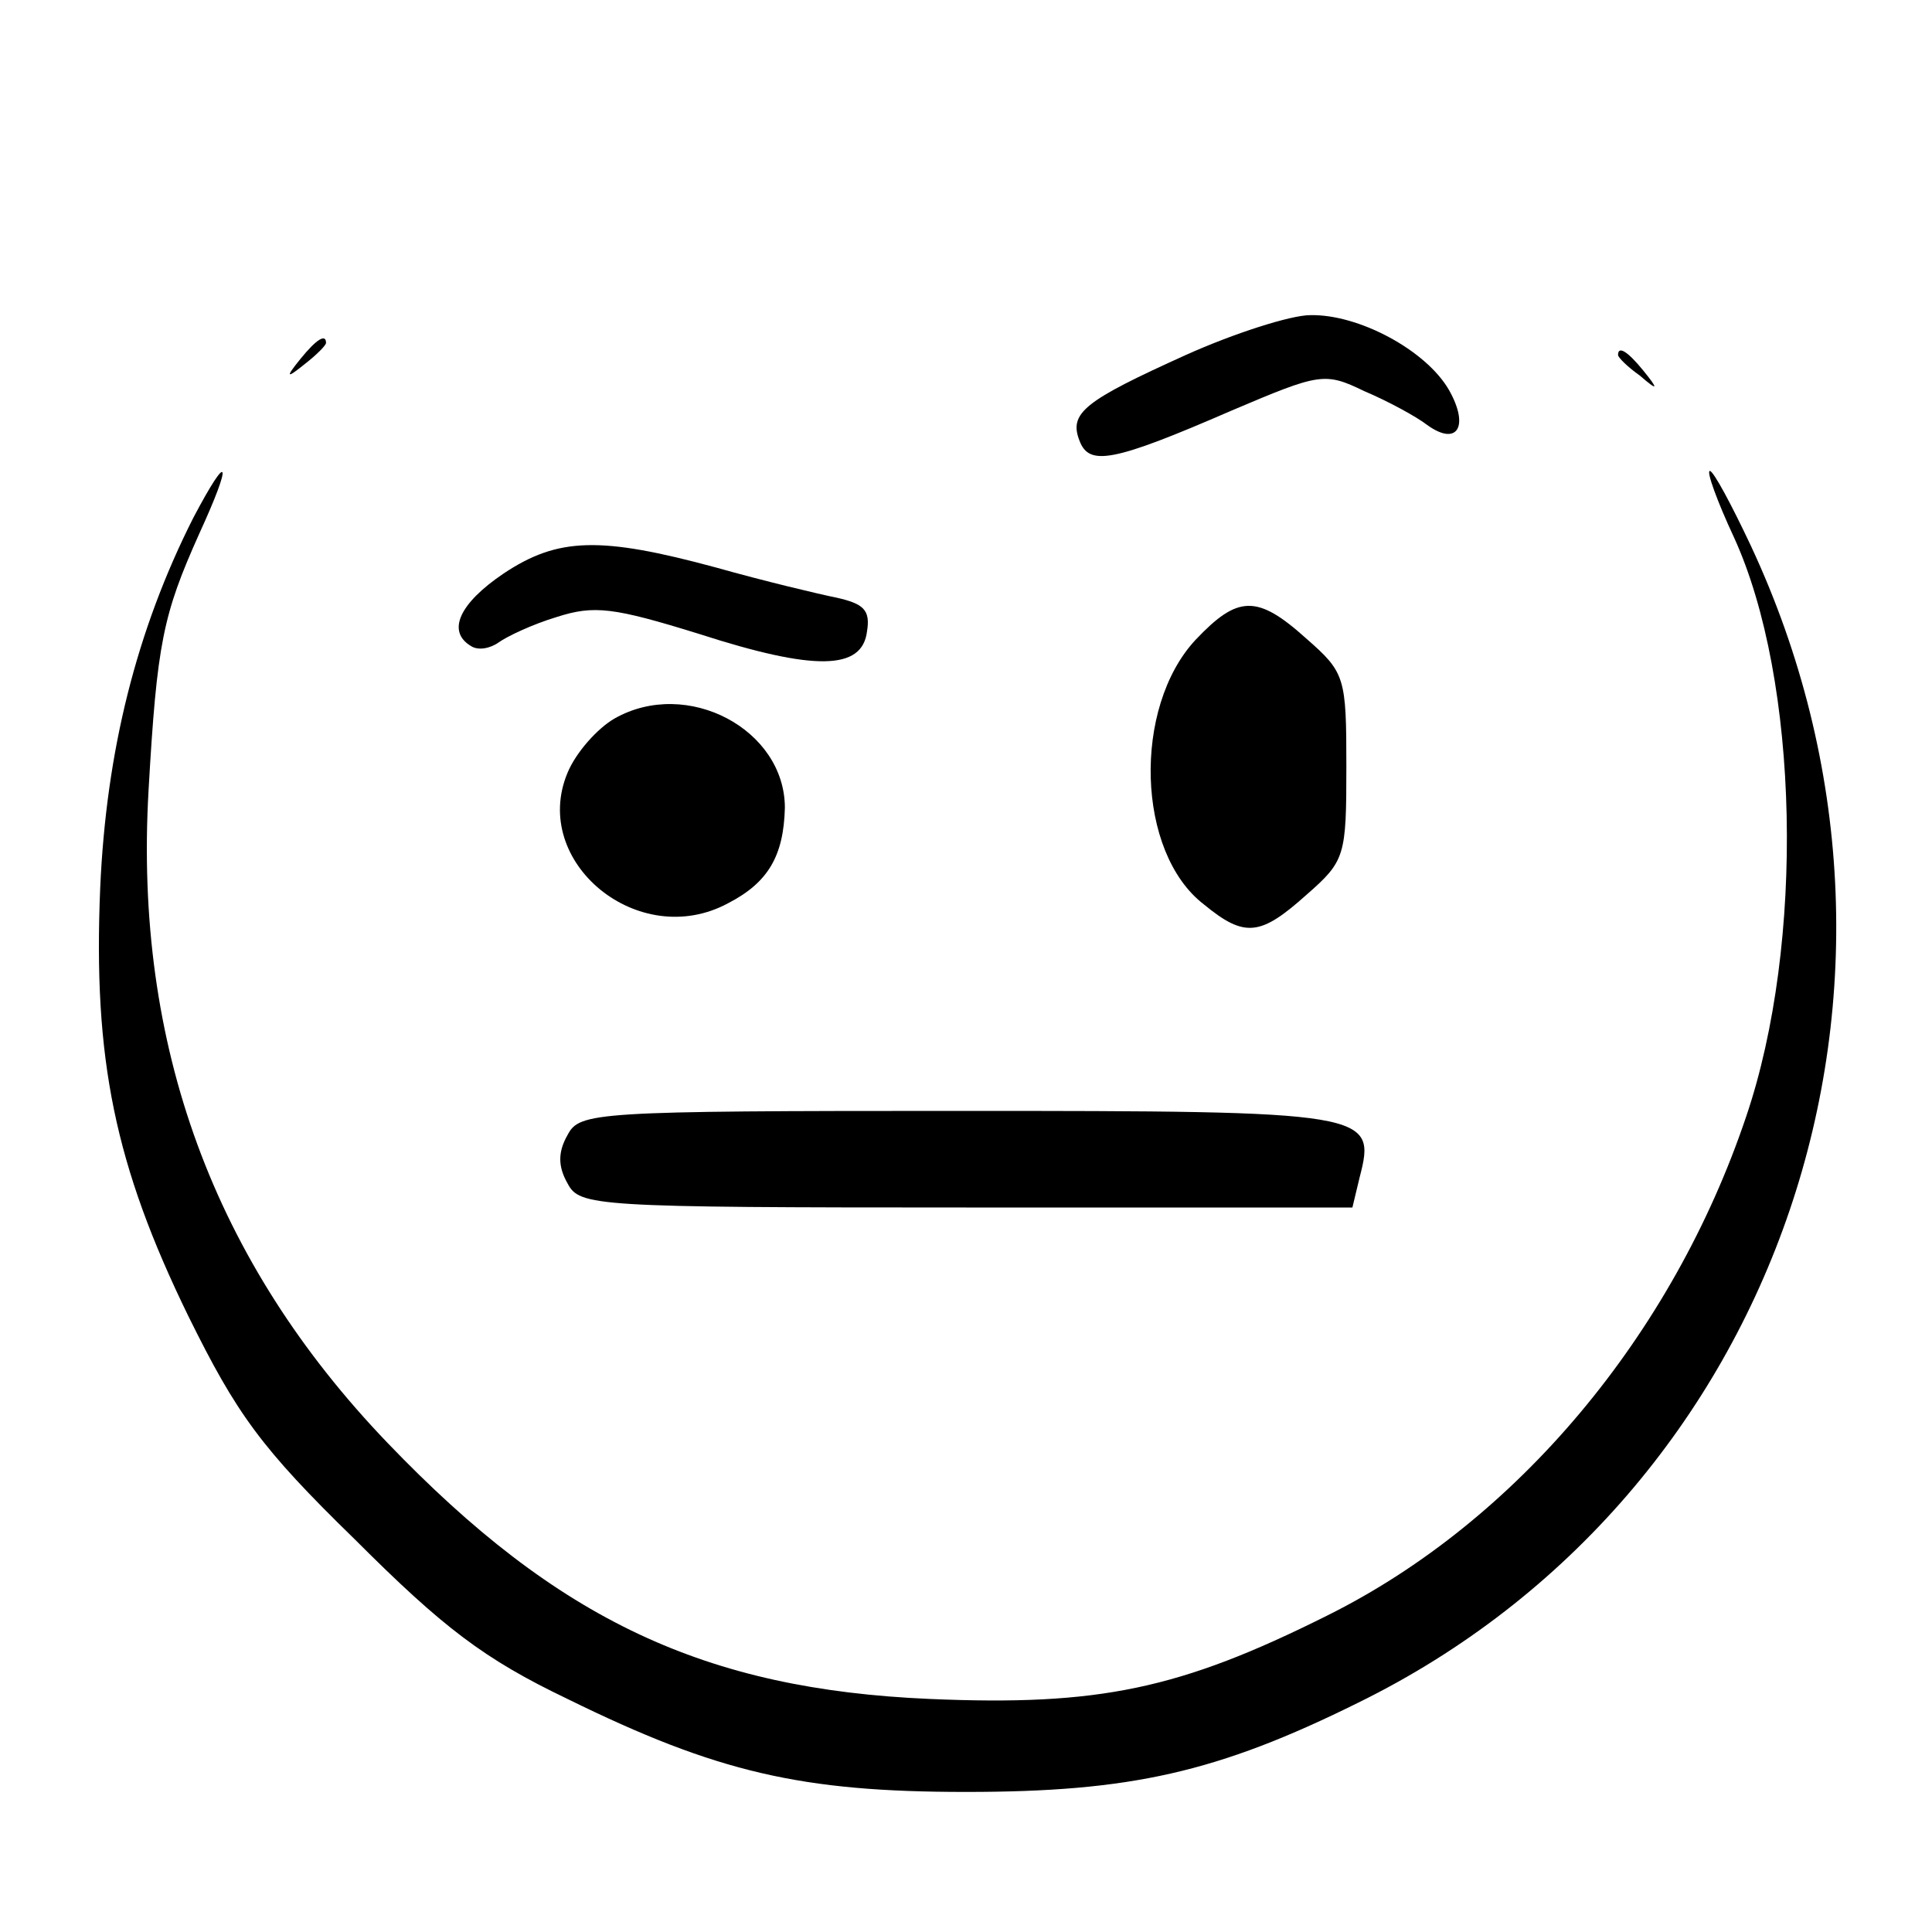<?xml version="1.0" standalone="no"?>
<!DOCTYPE svg PUBLIC "-//W3C//DTD SVG 20010904//EN"
 "http://www.w3.org/TR/2001/REC-SVG-20010904/DTD/svg10.dtd">
<svg version="1.0" xmlns="http://www.w3.org/2000/svg"
 width="160pt" height="160pt" viewBox="0 0 160 160"
 preserveAspectRatio="xMidYMid meet">
<g transform="translate(0,160) scale(0.1,-0.1)"
fill="#000000" stroke="none">
<path d="M982 1306 c-84 -38 -97 -48 -88 -71 8 -21 27 -18 126 25 73 31 77 32
110 16 19 -8 43 -21 52 -28 25 -18 35 -1 18 29 -19 33 -75 63 -115 62 -16 0
-63 -15 -103 -33z"/>
<path d="M249 1303 c-13 -16 -12 -17 4 -4 9 7 17 15 17 17 0 8 -8 3 -21 -13z"/>
<path d="M1340 1306 c0 -2 8 -10 18 -17 15 -13 16 -12 3 4 -13 16 -21 21 -21
13z"/>
<path d="M160 1171 c-47 -93 -72 -193 -77 -306 -6 -142 12 -230 73 -355 40
-81 60 -109 138 -185 73 -73 107 -99 176 -132 124 -61 194 -77 330 -77 136 0
208 16 325 74 350 172 494 596 325 958 -16 34 -31 62 -34 62 -3 0 6 -25 20
-55 54 -118 59 -336 10 -480 -61 -181 -190 -335 -347 -413 -122 -61 -189 -75
-329 -69 -186 8 -308 65 -449 212 -144 150 -210 329 -198 540 7 123 12 146 42
213 28 61 25 70 -5 13z"/>
<path d="M417 1125 c-37 -25 -47 -48 -27 -60 6 -4 16 -2 23 3 7 5 28 15 48 21
31 10 47 8 118 -14 96 -31 135 -30 139 2 3 18 -3 23 -25 28 -15 3 -61 14 -100
25 -96 26 -131 25 -176 -5z"/>
<path d="M990 1070 c-52 -56 -49 -176 7 -219 34 -28 47 -26 85 8 32 28 33 32
33 106 0 74 -1 78 -33 106 -41 37 -57 36 -92 -1z"/>
<path d="M509 1005 c-14 -8 -32 -28 -39 -45 -31 -74 59 -148 133 -108 33 17
46 39 47 79 0 65 -81 108 -141 74z"/>
<path d="M470 660 c-8 -14 -8 -26 0 -40 10 -19 21 -20 330 -20 l320 0 6 25
c14 54 9 55 -332 55 -303 0 -314 -1 -324 -20z"/>
</g>
</svg>
